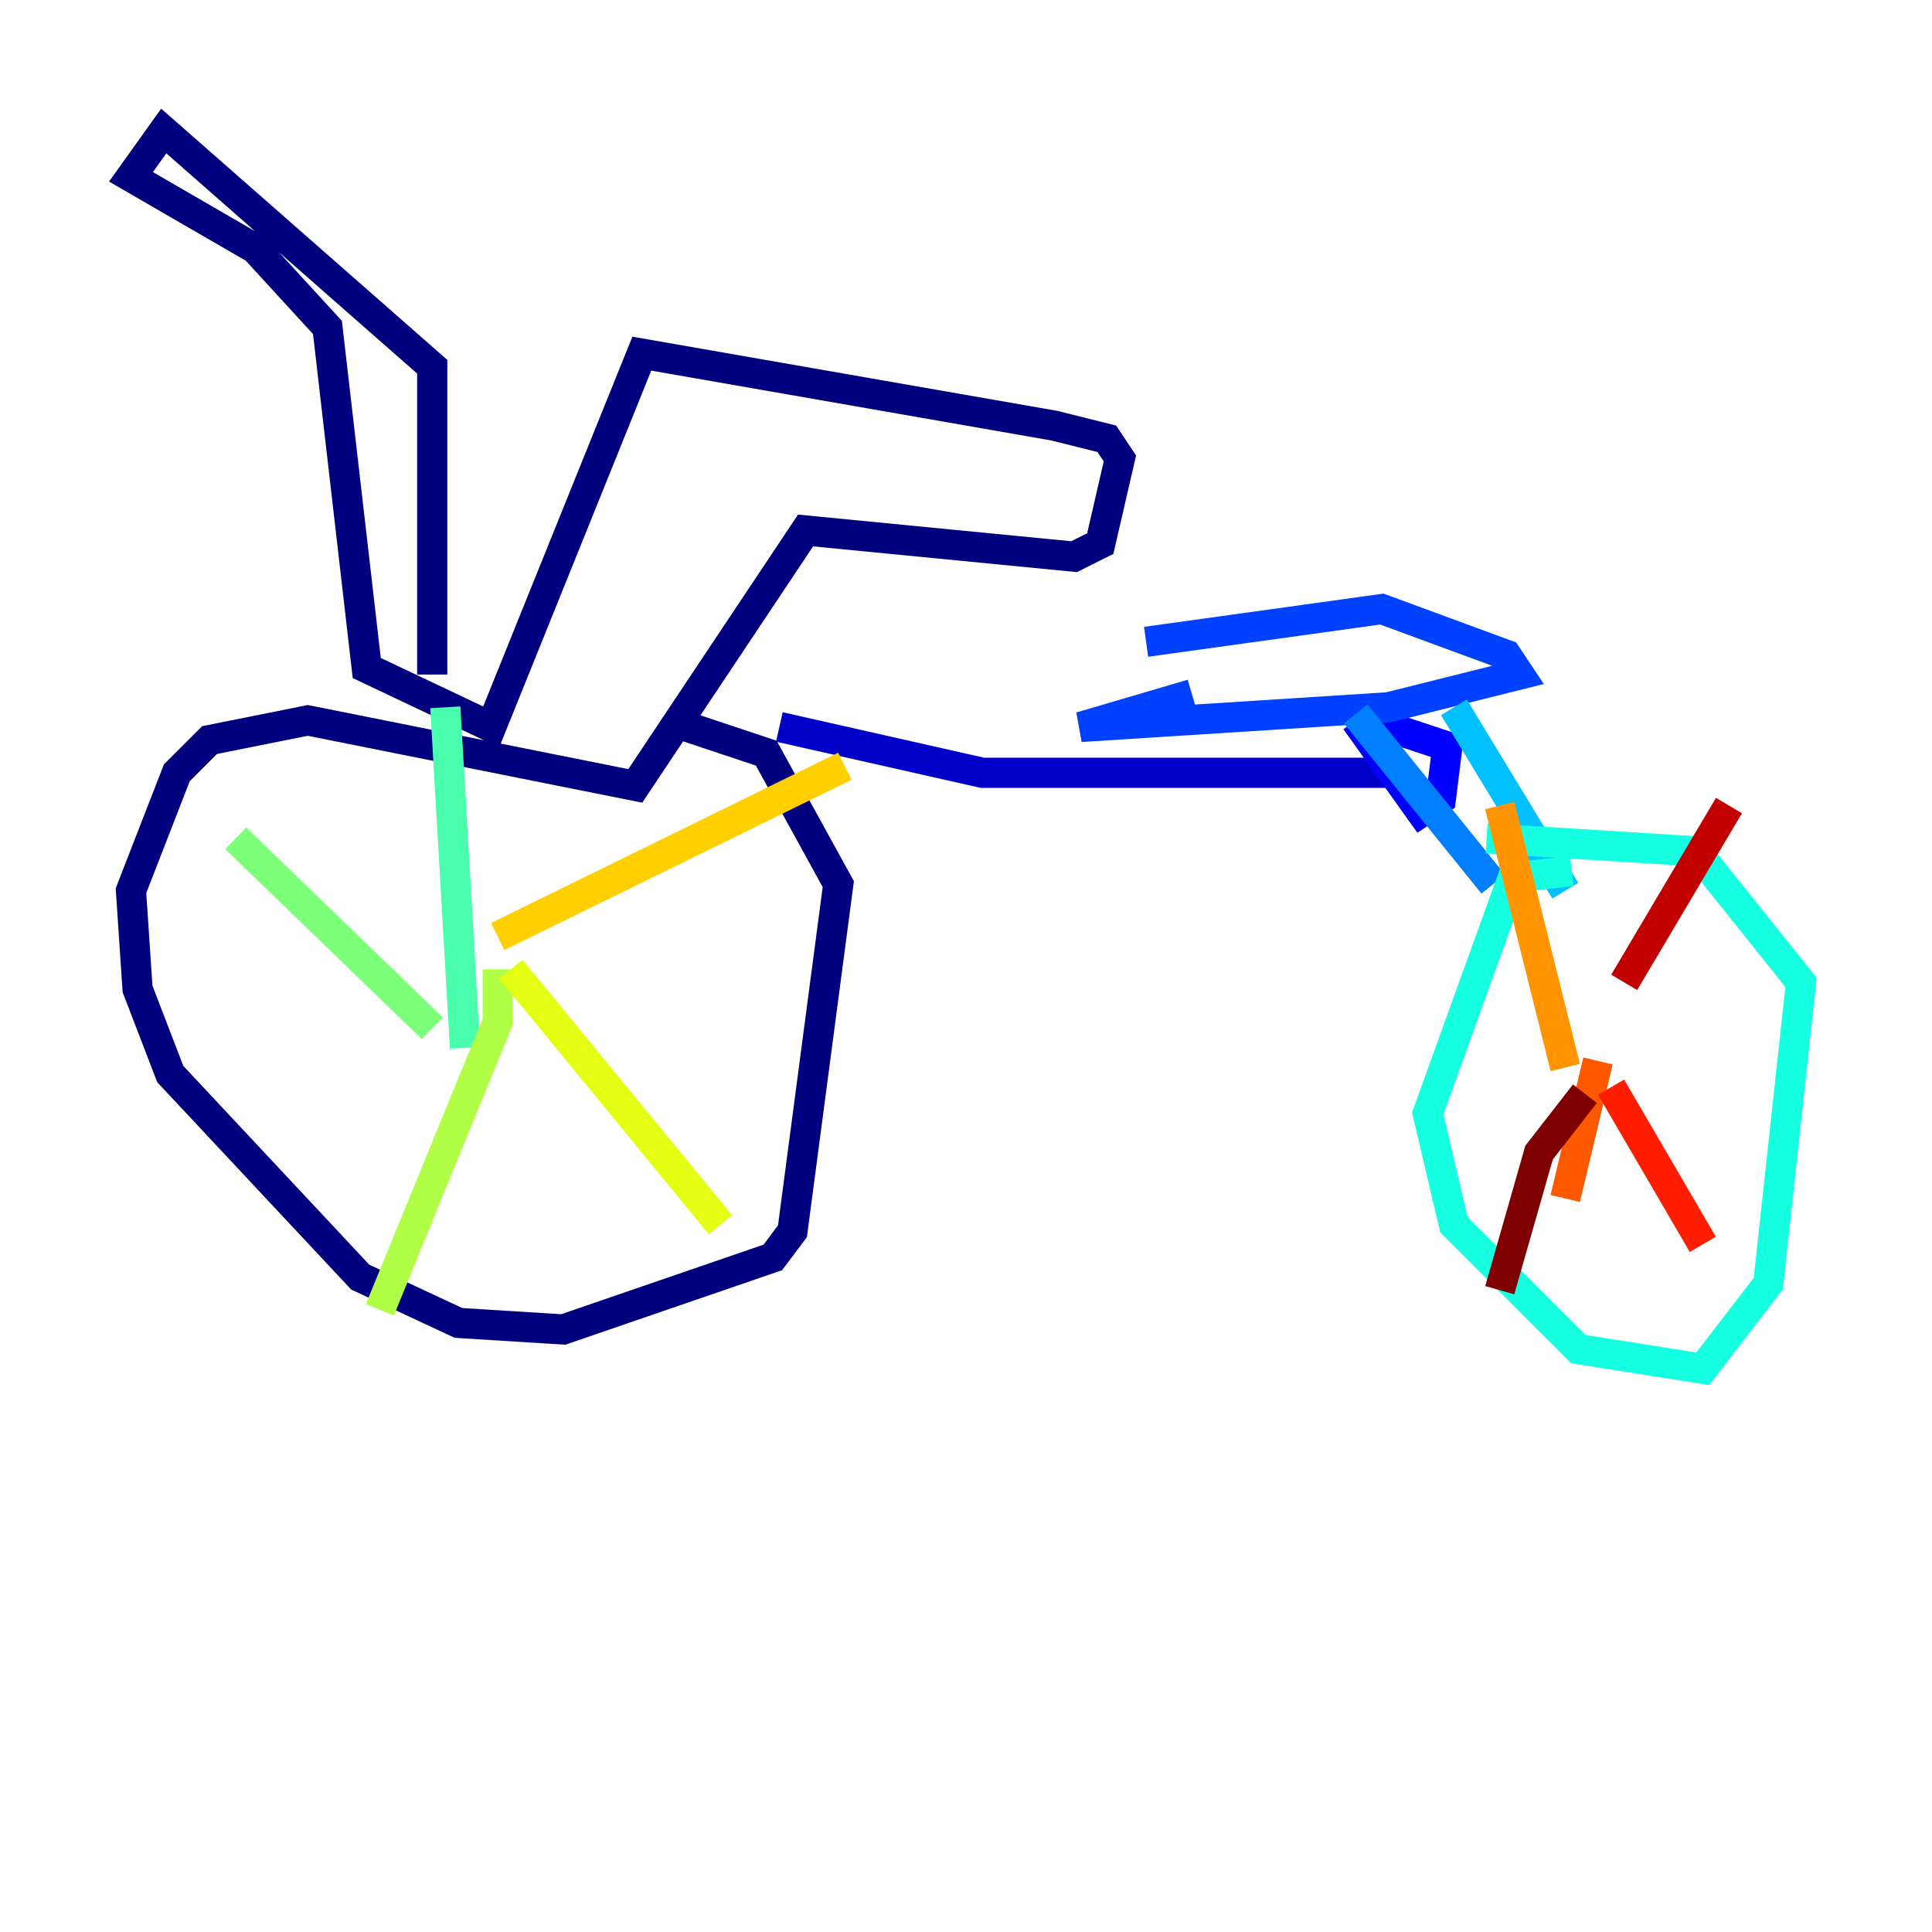 <?xml version="1.0" encoding="utf-8" ?>
<svg baseProfile="tiny" height="128" version="1.2" viewBox="0,0,128,128" width="128" xmlns="http://www.w3.org/2000/svg" xmlns:ev="http://www.w3.org/2001/xml-events" xmlns:xlink="http://www.w3.org/1999/xlink"><defs /><polyline fill="none" points="28.637,44.691 28.637,24.298 10.848,8.678 8.678,11.715 16.922,16.488 21.695,21.695 24.298,44.258 32.542,48.163 42.522,23.43 69.858,28.203 73.329,29.071 74.197,30.373 72.895,36.014 71.159,36.881 53.37,35.146 42.088,52.068 20.393,47.729 13.885,49.031 11.715,51.2 8.678,59.01 9.112,65.519 11.281,71.159 23.864,84.61 30.373,87.647 37.315,88.081 51.2,83.308 52.502,81.573 55.539,58.576 50.766,49.898 44.258,47.729" stroke="#00007f" stroke-width="2" /><polyline fill="none" points="51.634,48.163 65.085,51.2 92.854,51.2" stroke="#0000c8" stroke-width="2" /><polyline fill="none" points="89.817,47.729 94.156,53.803 95.458,52.936 95.891,49.464 90.685,47.729" stroke="#0000ff" stroke-width="2" /><polyline fill="none" points="75.932,42.522 91.552,40.352 99.797,43.39 100.664,44.691 91.986,46.861 71.593,48.163 78.969,45.993" stroke="#0040ff" stroke-width="2" /><polyline fill="none" points="89.817,47.295 98.929,58.576" stroke="#0080ff" stroke-width="2" /><polyline fill="none" points="96.325,46.861 103.702,59.01" stroke="#00c0ff" stroke-width="2" /><polyline fill="none" points="104.136,57.709 100.231,58.142 94.59,73.763 96.325,81.139 104.57,89.383 112.814,90.685 117.153,85.044 119.322,65.085 112.38,56.407 98.495,55.539" stroke="#15ffe1" stroke-width="2" /><polyline fill="none" points="30.807,69.424 29.505,46.861" stroke="#49ffad" stroke-width="2" /><polyline fill="none" points="28.637,68.122 15.62,55.539" stroke="#7cff79" stroke-width="2" /><polyline fill="none" points="32.976,64.217 32.976,67.688 25.166,86.78" stroke="#b0ff46" stroke-width="2" /><polyline fill="none" points="33.844,64.217 47.729,81.139" stroke="#e4ff12" stroke-width="2" /><polyline fill="none" points="32.976,62.047 55.973,50.766" stroke="#ffcf00" stroke-width="2" /><polyline fill="none" points="103.702,70.725 99.363,53.37" stroke="#ff9400" stroke-width="2" /><polyline fill="none" points="105.871,70.291 103.702,79.403" stroke="#ff5900" stroke-width="2" /><polyline fill="none" points="106.739,72.027 112.814,82.441" stroke="#ff1d00" stroke-width="2" /><polyline fill="none" points="107.607,65.085 114.549,53.37" stroke="#c30000" stroke-width="2" /><polyline fill="none" points="105.003,72.461 101.966,76.366 99.363,85.478" stroke="#7f0000" stroke-width="2" /></svg>